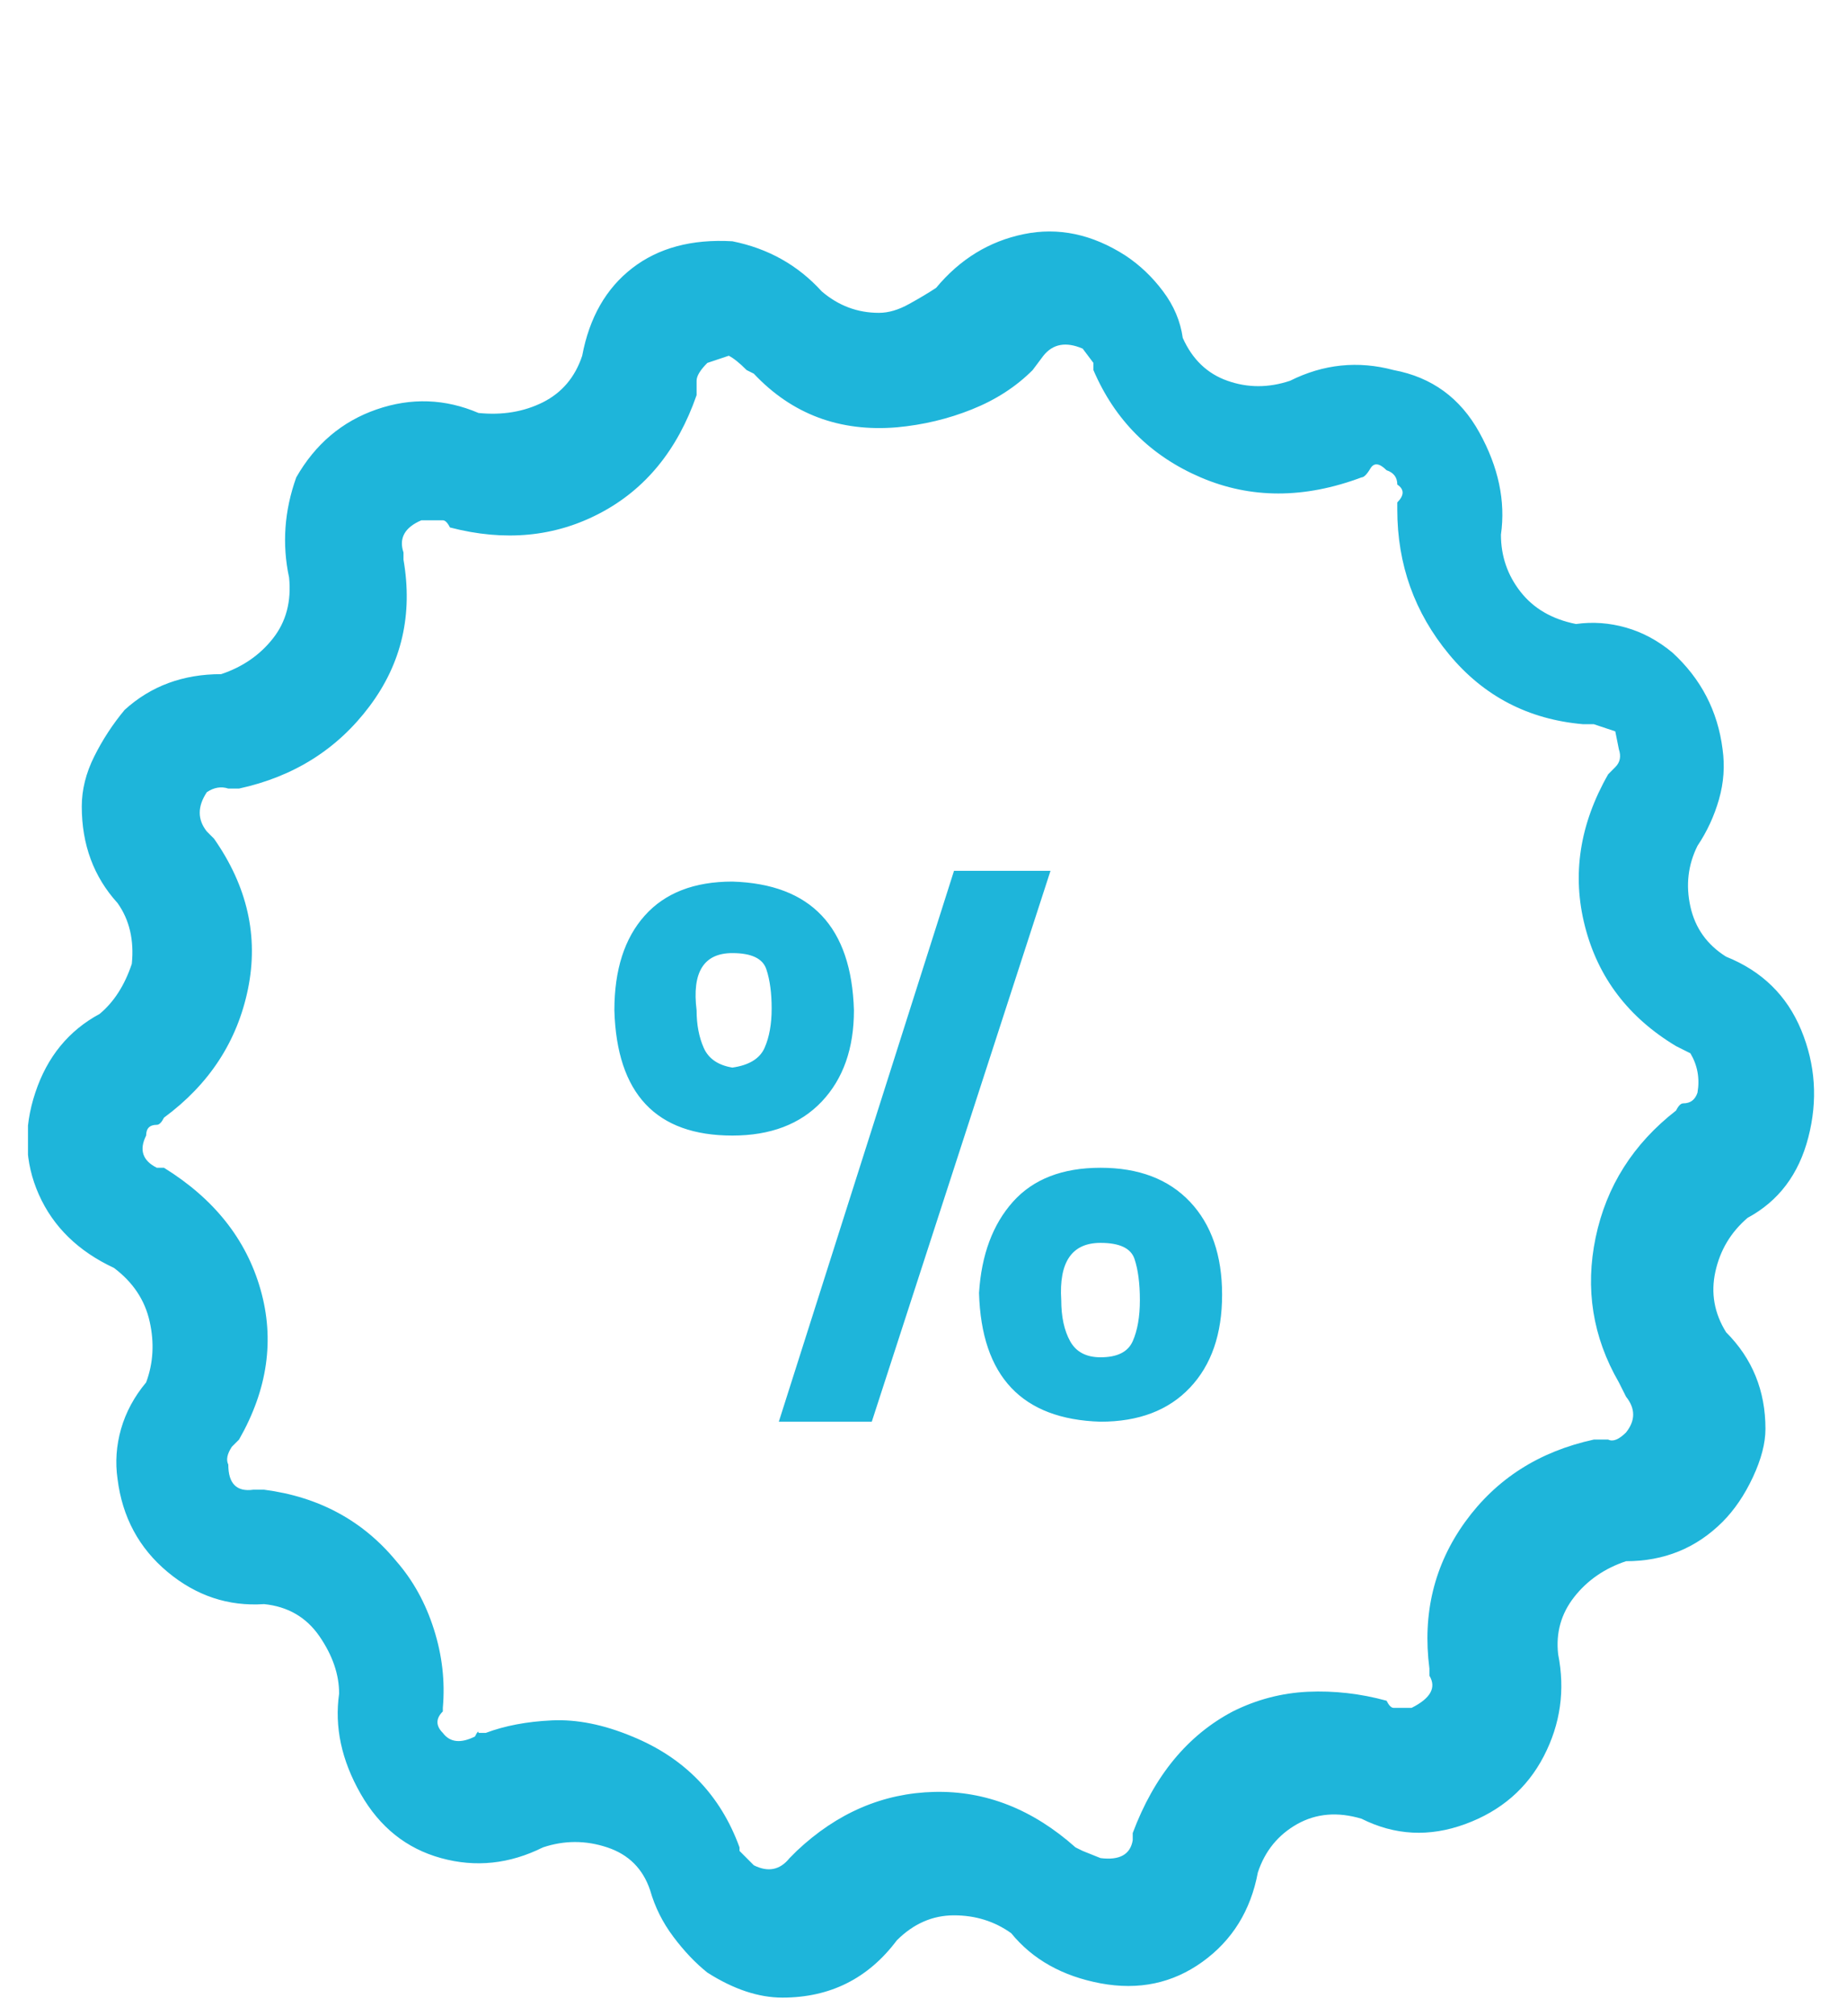 <svg width="33" height="36" viewBox="0 0 33 36" fill="none" xmlns="http://www.w3.org/2000/svg">
<g clip-path="url(#clip0_103_236)">
<path d="M30.84 17.082C30.5 16.869 30.287 16.571 30.202 16.188C30.117 15.805 30.159 15.443 30.329 15.102C30.5 14.847 30.628 14.57 30.713 14.272C30.798 13.974 30.819 13.676 30.777 13.378C30.691 12.697 30.393 12.122 29.882 11.653C29.627 11.441 29.35 11.291 29.052 11.206C28.754 11.121 28.456 11.1 28.158 11.142C27.732 11.057 27.402 10.866 27.168 10.568C26.934 10.27 26.817 9.929 26.817 9.546C26.902 8.95 26.774 8.343 26.433 7.725C26.093 7.108 25.582 6.735 24.901 6.608C24.262 6.437 23.645 6.501 23.049 6.799C22.665 6.927 22.293 6.927 21.931 6.799C21.569 6.672 21.303 6.416 21.132 6.033C21.09 5.735 20.973 5.458 20.781 5.203C20.59 4.947 20.366 4.734 20.11 4.564C19.514 4.181 18.908 4.053 18.29 4.181C17.673 4.308 17.151 4.628 16.726 5.139C16.598 5.224 16.438 5.32 16.246 5.426C16.055 5.533 15.874 5.586 15.704 5.586C15.32 5.586 14.98 5.458 14.682 5.203C14.256 4.734 13.724 4.436 13.085 4.308C12.361 4.266 11.765 4.426 11.297 4.787C10.828 5.149 10.53 5.671 10.402 6.352C10.275 6.735 10.04 7.012 9.7 7.183C9.359 7.353 8.976 7.417 8.55 7.374C7.954 7.119 7.347 7.097 6.73 7.31C6.113 7.523 5.634 7.928 5.293 8.524C5.08 9.12 5.037 9.716 5.165 10.312C5.208 10.738 5.112 11.1 4.878 11.398C4.644 11.696 4.335 11.909 3.952 12.037C3.27 12.037 2.696 12.249 2.227 12.675C2.014 12.931 1.833 13.207 1.684 13.506C1.535 13.804 1.461 14.102 1.461 14.4C1.461 15.081 1.674 15.656 2.1 16.124C2.312 16.422 2.398 16.784 2.355 17.21C2.227 17.593 2.036 17.891 1.78 18.104C1.227 18.402 0.843 18.87 0.631 19.509C0.418 20.148 0.439 20.755 0.694 21.329C0.95 21.904 1.397 22.341 2.036 22.639C2.376 22.894 2.589 23.214 2.674 23.597C2.76 23.98 2.738 24.342 2.611 24.683C2.398 24.938 2.249 25.215 2.163 25.513C2.078 25.811 2.057 26.109 2.1 26.407C2.185 27.088 2.483 27.642 2.994 28.068C3.505 28.493 4.079 28.685 4.718 28.642C5.144 28.685 5.474 28.877 5.708 29.217C5.942 29.558 6.059 29.898 6.059 30.239C5.974 30.835 6.102 31.431 6.443 32.028C6.783 32.624 7.262 33.007 7.88 33.177C8.497 33.347 9.104 33.283 9.7 32.986C10.083 32.858 10.466 32.858 10.85 32.986C11.233 33.113 11.488 33.369 11.616 33.752C11.701 34.05 11.839 34.327 12.031 34.582C12.223 34.838 12.425 35.051 12.638 35.221C13.106 35.519 13.553 35.668 13.979 35.668C14.831 35.668 15.512 35.327 16.023 34.646C16.321 34.348 16.662 34.199 17.045 34.199C17.428 34.199 17.769 34.305 18.067 34.518C18.45 34.987 18.982 35.285 19.663 35.413C20.345 35.54 20.951 35.413 21.484 35.029C22.016 34.646 22.346 34.114 22.474 33.433C22.601 33.049 22.836 32.762 23.176 32.57C23.517 32.379 23.9 32.347 24.326 32.474C24.922 32.773 25.539 32.804 26.178 32.57C26.817 32.336 27.285 31.932 27.583 31.357C27.881 30.782 27.966 30.175 27.839 29.537C27.796 29.153 27.892 28.813 28.126 28.515C28.36 28.217 28.669 28.004 29.052 27.876C29.733 27.876 30.308 27.642 30.777 27.173C30.989 26.96 31.17 26.694 31.319 26.375C31.468 26.056 31.543 25.768 31.543 25.513C31.543 24.832 31.309 24.257 30.84 23.788C30.628 23.448 30.564 23.086 30.649 22.703C30.734 22.319 30.926 22 31.224 21.745C31.777 21.447 32.139 20.968 32.309 20.308C32.48 19.648 32.437 19.009 32.182 18.392C31.926 17.774 31.479 17.338 30.84 17.082ZM30.329 19.509C30.287 19.637 30.202 19.701 30.074 19.701C30.031 19.701 29.989 19.743 29.946 19.829C29.18 20.425 28.701 21.18 28.509 22.096C28.318 23.011 28.456 23.874 28.924 24.683L29.052 24.938C29.222 25.151 29.222 25.364 29.052 25.577C28.924 25.704 28.818 25.747 28.733 25.704H28.477C27.498 25.917 26.732 26.407 26.178 27.173C25.625 27.94 25.412 28.813 25.539 29.792V29.92C25.667 30.133 25.561 30.324 25.22 30.495H24.901C24.858 30.495 24.816 30.452 24.773 30.367C24.305 30.239 23.836 30.186 23.368 30.207C22.899 30.229 22.452 30.346 22.027 30.558C21.218 30.984 20.621 31.708 20.238 32.73V32.858C20.196 33.113 20.004 33.22 19.663 33.177L19.344 33.049L19.216 32.986C18.45 32.304 17.609 31.974 16.694 31.995C15.778 32.017 14.958 32.368 14.235 33.049L14.107 33.177C13.937 33.39 13.724 33.433 13.468 33.305L13.213 33.049V32.986C12.872 32.049 12.233 31.389 11.297 31.006C10.786 30.793 10.307 30.697 9.86 30.718C9.412 30.739 9.019 30.814 8.678 30.942H8.55C8.55 30.899 8.529 30.92 8.486 31.006C8.231 31.133 8.039 31.112 7.912 30.942C7.784 30.814 7.784 30.686 7.912 30.558V30.495C7.954 30.026 7.901 29.558 7.752 29.09C7.603 28.621 7.379 28.217 7.081 27.876C6.485 27.152 5.697 26.726 4.718 26.599H4.527C4.229 26.641 4.079 26.492 4.079 26.151C4.037 26.066 4.058 25.96 4.143 25.832L4.271 25.704C4.782 24.81 4.91 23.916 4.654 23.022C4.399 22.128 3.824 21.404 2.93 20.851H2.802C2.547 20.723 2.483 20.531 2.611 20.276C2.611 20.148 2.674 20.084 2.802 20.084C2.845 20.084 2.887 20.041 2.93 19.956C3.739 19.36 4.239 18.594 4.431 17.657C4.622 16.72 4.42 15.826 3.824 14.975L3.696 14.847C3.526 14.634 3.526 14.4 3.696 14.144C3.824 14.059 3.952 14.038 4.079 14.08H4.271C5.25 13.867 6.027 13.378 6.602 12.611C7.177 11.845 7.379 10.972 7.209 9.993V9.865C7.124 9.61 7.23 9.418 7.528 9.29H7.912C7.954 9.29 7.997 9.333 8.039 9.418C9.019 9.673 9.913 9.588 10.722 9.162C11.531 8.737 12.106 8.034 12.446 7.055V6.799C12.446 6.714 12.51 6.608 12.638 6.48L13.021 6.352C13.106 6.395 13.213 6.48 13.34 6.608L13.468 6.672C14.149 7.395 15.001 7.715 16.023 7.63C16.491 7.587 16.938 7.481 17.364 7.31C17.79 7.14 18.152 6.906 18.45 6.608L18.642 6.352C18.812 6.139 19.046 6.097 19.344 6.225L19.536 6.48V6.608C19.919 7.502 20.558 8.141 21.452 8.524C22.346 8.907 23.304 8.907 24.326 8.524C24.368 8.524 24.422 8.471 24.485 8.364C24.549 8.258 24.645 8.268 24.773 8.396C24.901 8.439 24.965 8.524 24.965 8.652C25.092 8.737 25.092 8.843 24.965 8.971V9.099C24.965 10.078 25.273 10.94 25.891 11.685C26.508 12.43 27.306 12.846 28.286 12.931H28.477L28.86 13.059C28.86 13.059 28.882 13.165 28.924 13.378C28.967 13.506 28.946 13.612 28.86 13.697L28.733 13.825C28.222 14.719 28.083 15.624 28.318 16.539C28.552 17.455 29.095 18.168 29.946 18.679L30.202 18.807C30.329 19.02 30.372 19.254 30.329 19.509ZM15.257 18.04C15.214 16.55 14.49 15.784 13.085 15.741C12.404 15.741 11.882 15.943 11.52 16.348C11.158 16.752 10.977 17.316 10.977 18.04C11.02 19.53 11.722 20.276 13.085 20.276C13.766 20.276 14.299 20.073 14.682 19.669C15.065 19.264 15.257 18.721 15.257 18.04ZM13.085 19.062C12.829 19.02 12.659 18.902 12.574 18.711C12.489 18.519 12.446 18.296 12.446 18.04C12.361 17.359 12.574 17.018 13.085 17.018C13.426 17.018 13.628 17.114 13.692 17.306C13.756 17.497 13.787 17.732 13.787 18.008C13.787 18.285 13.745 18.519 13.66 18.711C13.575 18.902 13.383 19.02 13.085 19.062ZM19.663 20.851C18.982 20.851 18.461 21.053 18.099 21.457C17.737 21.862 17.535 22.405 17.492 23.086C17.535 24.576 18.258 25.343 19.663 25.385C20.345 25.385 20.877 25.183 21.26 24.778C21.643 24.374 21.835 23.82 21.835 23.118C21.835 22.415 21.643 21.862 21.26 21.457C20.877 21.053 20.345 20.851 19.663 20.851ZM19.663 24.235C19.408 24.235 19.227 24.14 19.12 23.948C19.014 23.756 18.961 23.512 18.961 23.214C18.918 22.532 19.152 22.192 19.663 22.192C20.004 22.192 20.206 22.288 20.27 22.479C20.334 22.671 20.366 22.916 20.366 23.214C20.366 23.512 20.323 23.756 20.238 23.948C20.153 24.14 19.962 24.235 19.663 24.235ZM17.045 15.549L13.915 25.385H15.576L18.769 15.549H17.045Z" fill="#1EB5DA"/>
</g>
<defs>
<clipPath id="clip0_103_236">
<rect width="31.94" height="35" fill="white" transform="matrix(1 0 0 -1 0.5 35.859)"/>
</clipPath>
</defs>
</svg>
